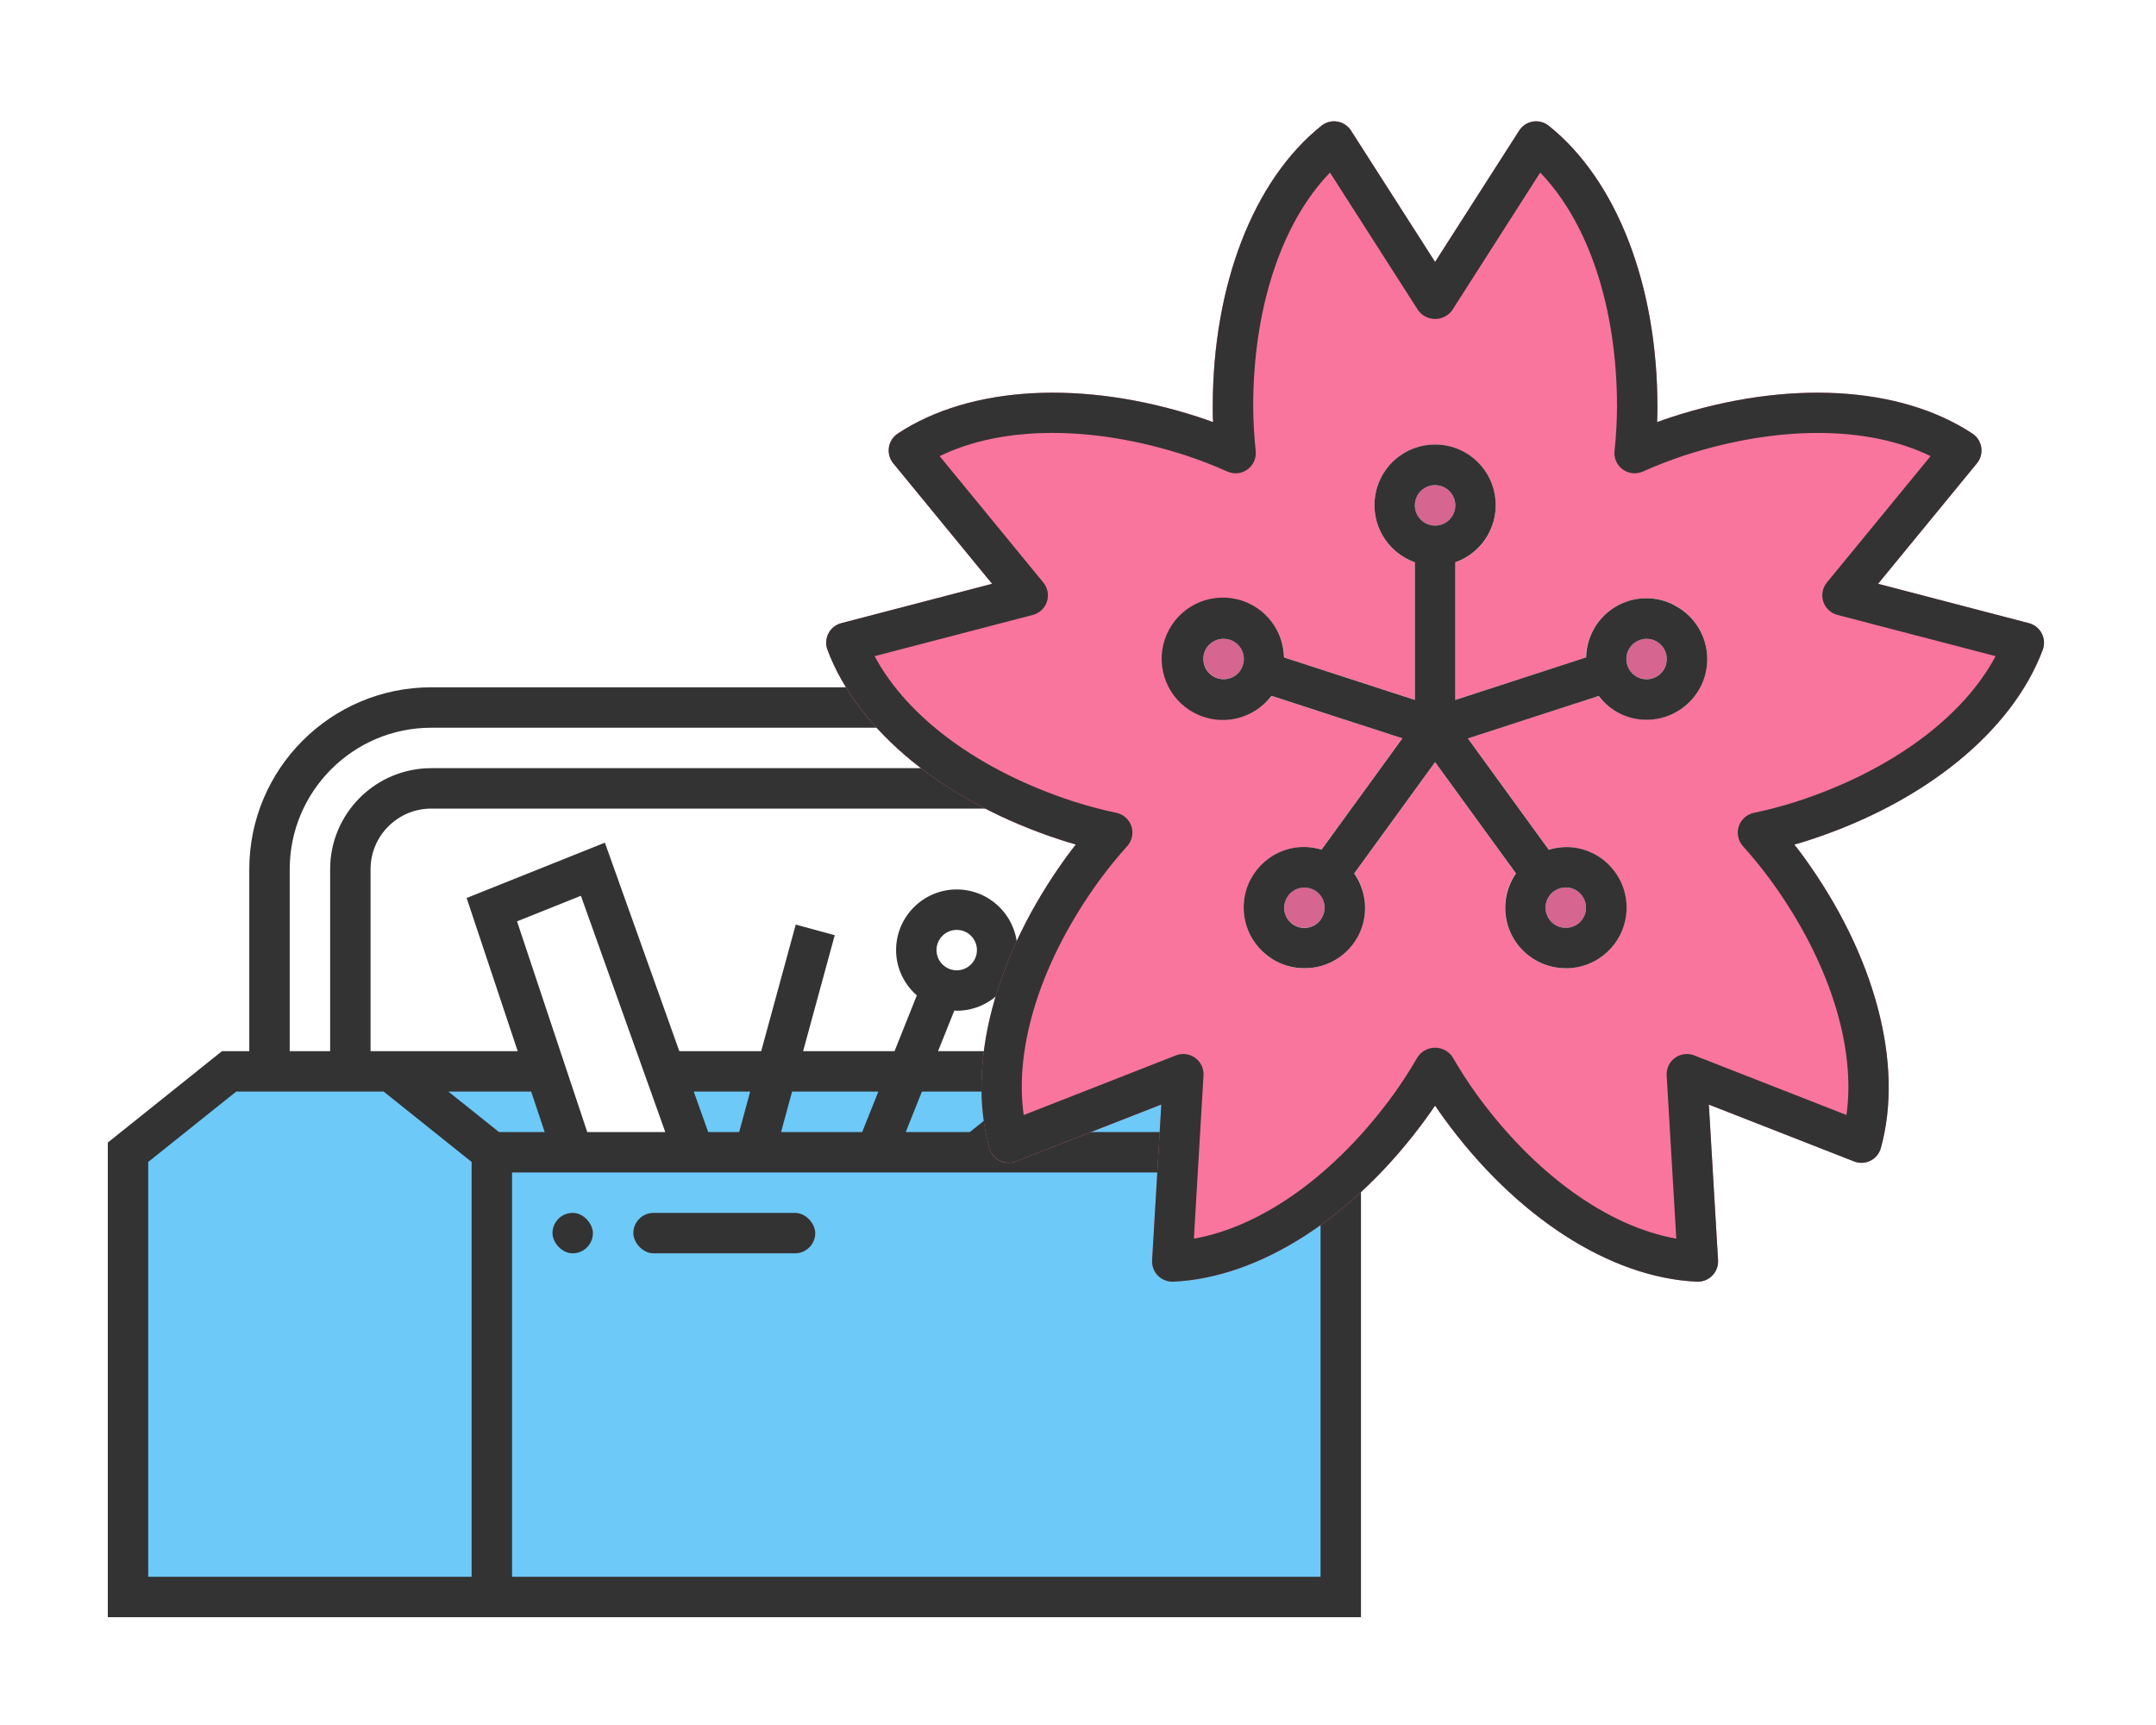 <?xml version="1.0" encoding="UTF-8"?>
<svg width="160px" height="128px" viewBox="0 0 160 128" version="1.1" xmlns="http://www.w3.org/2000/svg" xmlns:xlink="http://www.w3.org/1999/xlink">
    <!-- Generator: Sketch 64 (93537) - https://sketch.com -->
    <title>japanese-toolkit</title>
    <desc>Created with Sketch.</desc>
    <g id="japanese-toolkit" stroke="none" stroke-width="1" fill="none" fill-rule="evenodd">
        <g id="Group-2" transform="translate(8, 9)" fill-rule="nonzero">
            <g id="toolkit" transform="translate(0, 42)">
                <polygon id="Path" fill="#6DC9F7" points="84 28.5 41.356 28.5 43.5 34.5 34.5 34.5 32.501 28.5 21 28.5 9 28.5 1.5 34.5 1.5 67.5 28.5 67.5 91.5 67.5 91.5 34.5"></polygon>
                <g id="Group" fill="#333333">
                    <path d="M84.526,27 L82.5,27 L82.5,13.5 C82.5,6.056 76.445,0 69,0 L24,0 C16.555,0 10.5,6.056 10.5,13.5 L10.5,27 L8.473,27 L0,33.78 L0,69 L28.5,69 L30,69 L93,69 L93,33.78 L84.526,27 Z M87.224,33 L68.776,33 L72.526,30 L73.5,30 L83.474,30 L87.224,33 Z M21,27 L19.5,27 L19.5,13.5 C19.5,11.019 21.519,9 24,9 L69,9 C71.481,9 73.5,11.019 73.5,13.5 L73.5,27 L71.474,27 L61.615,27 L62.823,23.982 C62.883,23.985 62.94,24 63,24 C65.481,24 67.5,21.981 67.5,19.5 C67.5,17.019 65.481,15 63,15 C60.519,15 58.5,17.019 58.5,19.5 C58.5,20.844 59.103,22.037 60.039,22.863 L58.385,27 L51.6,27 L53.947,18.395 L51.053,17.607 L48.49,27 L42.414,27 L36.889,11.529 L26.63,15.633 L30.419,27 L21.525,27 L21,27 Z M61.5,19.5 C61.5,18.672 62.172,18 63,18 C63.828,18 64.5,18.672 64.5,19.5 C64.5,20.328 63.828,21 63,21 C62.172,21 61.5,20.328 61.5,19.5 Z M35.58,33 L30.37,17.367 L35.111,15.471 L41.371,33 L35.58,33 Z M44.556,33 L43.485,30 L47.673,30 L46.855,33 L44.556,33 Z M50.782,30 L57.184,30 L55.984,33 L49.964,33 L50.782,30 Z M60.416,30 L67.724,30 L63.974,33 L59.217,33 L60.416,30 Z M13.5,13.5 C13.5,7.712 18.212,3 24,3 L69,3 C74.788,3 79.5,7.712 79.5,13.5 L79.5,27 L76.5,27 L76.5,13.5 C76.5,9.364 73.135,6 69,6 L24,6 C19.864,6 16.5,9.364 16.5,13.5 L16.5,27 L13.5,27 L13.5,13.5 Z M27,66 L3,66 L3,35.22 L9.527,30 L20.475,30 L27,35.22 L27,66 Z M25.276,30 L31.421,30 L32.421,33 L29.028,33 L25.276,30 Z M30,66 L30,36 L90,36 L90,66 L30,66 Z" id="Shape"></path>
                    <rect id="Rectangle" x="33" y="39" width="3" height="3" rx="1.5"></rect>
                    <rect id="Rectangle" x="39" y="39" width="13.5" height="3" rx="1.5"></rect>
                </g>
            </g>
            <g id="sakura" transform="translate(53, 0)">
                <path d="M90.515,37.995 C90.321,37.622 89.977,37.35 89.57,37.245 L78.38,34.32 L85.715,25.38 C85.979,25.05 86.094,24.624 86.032,24.205 C85.969,23.787 85.735,23.413 85.385,23.175 C79.985,19.62 71.645,19.155 63.05,21.945 C62.705,22.065 62.345,22.185 61.985,22.32 C62,21.93 62,21.555 62,21.18 C62,12.165 58.985,4.365 53.93,0.33 C53.601,0.062 53.173,-0.053 52.754,0.016 C52.335,0.085 51.966,0.33 51.74,0.69 L45.5,10.44 L39.26,0.69 C39.034,0.33 38.665,0.085 38.246,0.016 C37.827,-0.053 37.399,0.062 37.07,0.33 C32.015,4.365 29,12.165 29,21.18 C29,21.555 29,21.93 29.015,22.32 C28.655,22.185 28.295,22.065 27.95,21.945 C19.355,19.155 11.015,19.62 5.615,23.175 C5.265,23.413 5.031,23.787 4.968,24.205 C4.906,24.624 5.021,25.05 5.285,25.38 L12.62,34.32 L1.43,37.245 C1.023,37.35 0.679,37.622 0.485,37.995 C0.289,38.376 0.261,38.823 0.41,39.225 C2.675,45.27 9.155,50.535 17.75,53.34 C18.11,53.445 18.47,53.565 18.845,53.67 C18.605,53.97 18.365,54.27 18.155,54.57 C12.845,61.875 10.7,69.96 12.425,76.185 C12.531,76.596 12.81,76.94 13.19,77.13 C13.569,77.32 14.013,77.336 14.405,77.175 L25.19,72.96 L24.5,84.51 C24.474,84.935 24.633,85.35 24.935,85.65 C25.231,85.95 25.639,86.113 26.06,86.101 C32.525,85.815 39.545,81.27 44.855,73.965 C45.065,73.665 45.29,73.35 45.5,73.035 C45.71,73.35 45.935,73.665 46.145,73.965 C51.455,81.27 58.475,85.815 64.94,86.101 L65,86.101 C65.401,86.098 65.784,85.936 66.065,85.65 C66.367,85.35 66.526,84.935 66.5,84.51 L65.81,72.96 L76.595,77.175 C76.987,77.336 77.431,77.32 77.81,77.13 C78.19,76.94 78.469,76.596 78.575,76.185 C80.3,69.96 78.155,61.875 72.845,54.57 C72.635,54.27 72.395,53.97 72.155,53.67 C72.53,53.565 72.89,53.445 73.25,53.34 C81.845,50.535 88.325,45.27 90.59,39.225 C90.739,38.823 90.711,38.376 90.515,37.995 Z M65.195,41.94 C64.666,43.01 63.723,43.817 62.585,44.175 C62.135,44.323 61.664,44.399 61.19,44.4 C59.794,44.392 58.479,43.745 57.62,42.645 L47.93,45.78 L53.93,54.045 C54.566,53.85 55.238,53.804 55.895,53.91 C57.079,54.086 58.14,54.736 58.835,55.71 C59.539,56.674 59.83,57.879 59.644,59.058 C59.459,60.237 58.811,61.294 57.845,61.995 C57.076,62.548 56.153,62.847 55.205,62.85 C54.969,62.852 54.733,62.832 54.5,62.79 C53.318,62.61 52.258,61.961 51.56,60.99 C50.859,60.026 50.567,58.823 50.75,57.645 C50.852,56.982 51.103,56.351 51.485,55.8 L45.5,47.55 L39.515,55.8 C39.897,56.351 40.148,56.982 40.25,57.645 C40.433,58.823 40.141,60.026 39.44,60.99 C38.742,61.961 37.682,62.61 36.5,62.79 C36.267,62.832 36.031,62.852 35.795,62.85 C34.847,62.847 33.924,62.548 33.155,61.995 C32.189,61.294 31.541,60.237 31.356,59.058 C31.17,57.879 31.461,56.674 32.165,55.71 C32.86,54.736 33.921,54.086 35.105,53.91 C35.762,53.804 36.434,53.85 37.07,54.045 L43.07,45.78 L33.38,42.645 C32.521,43.745 31.206,44.392 29.81,44.4 C29.336,44.399 28.865,44.323 28.415,44.175 C26.25,43.46 24.964,41.236 25.425,39.003 C25.887,36.77 27.949,35.237 30.221,35.44 C32.492,35.642 34.251,37.515 34.31,39.795 L44,42.93 L44,32.73 C41.934,31.999 40.694,29.887 41.065,27.726 C41.435,25.566 43.308,23.987 45.5,23.987 C47.692,23.987 49.565,25.566 49.935,27.726 C50.306,29.887 49.066,31.999 47,32.73 L47,42.93 L56.69,39.795 C56.729,37.943 57.899,36.304 59.638,35.666 C61.377,35.027 63.33,35.52 64.558,36.907 C65.786,38.293 66.039,40.291 65.195,41.94 L65.195,41.94 Z" id="Shape" fill="#FA759E"></path>
                <circle id="Oval" fill="#D66590" cx="45.5" cy="28.5" r="1.5"></circle>
                <path d="M30.275,38.475 C30.124,38.428 29.968,38.403 29.81,38.4 C29.571,38.403 29.335,38.459 29.12,38.565 C28.77,38.747 28.506,39.06 28.385,39.435 C28.255,39.811 28.288,40.224 28.475,40.575 C28.652,40.932 28.966,41.202 29.345,41.325 C29.721,41.455 30.134,41.422 30.485,41.235 C30.842,41.058 31.112,40.744 31.235,40.365 C31.357,39.988 31.324,39.578 31.145,39.225 C30.968,38.868 30.654,38.598 30.275,38.475 Z" id="Path" fill="#D66590"></path>
                <path d="M35.81,56.85 C35.326,56.848 34.869,57.077 34.58,57.465 C34.348,57.791 34.257,58.196 34.325,58.59 C34.385,58.983 34.602,59.334 34.925,59.565 C35.246,59.795 35.644,59.892 36.035,59.835 C36.429,59.772 36.783,59.555 37.016,59.231 C37.25,58.908 37.345,58.504 37.28,58.11 C37.22,57.717 37.003,57.366 36.68,57.135 C36.429,56.948 36.123,56.848 35.81,56.85 Z" id="Path" fill="#D66590"></path>
                <path d="M55.19,56.85 C54.877,56.848 54.571,56.948 54.32,57.135 C53.997,57.366 53.78,57.717 53.72,58.11 C53.655,58.504 53.75,58.908 53.984,59.231 C54.217,59.555 54.571,59.772 54.965,59.835 C55.78,59.961 56.544,59.405 56.675,58.59 C56.743,58.196 56.652,57.791 56.42,57.465 C56.131,57.077 55.674,56.848 55.19,56.85 Z" id="Path" fill="#D66590"></path>
                <path d="M62.615,39.435 C62.494,39.06 62.23,38.747 61.88,38.565 C61.665,38.459 61.429,38.403 61.19,38.4 C61.032,38.403 60.876,38.428 60.725,38.475 C60.346,38.598 60.032,38.868 59.855,39.225 C59.676,39.578 59.643,39.988 59.765,40.365 C59.888,40.744 60.158,41.058 60.515,41.235 C60.868,41.414 61.278,41.447 61.655,41.325 C62.034,41.202 62.348,40.932 62.525,40.575 C62.712,40.224 62.745,39.811 62.615,39.435 L62.615,39.435 Z" id="Path" fill="#D66590"></path>
                <path d="M90.521,38.001 C90.326,37.624 89.98,37.347 89.569,37.239 L78.374,34.319 L85.713,25.375 C85.982,25.047 86.099,24.62 86.036,24.2 C85.972,23.78 85.733,23.407 85.379,23.174 C79.991,19.616 71.645,19.157 63.051,21.948 C62.699,22.062 62.343,22.186 61.977,22.32 C61.992,21.931 62,21.553 62,21.18 C62,12.159 58.985,4.365 53.936,0.33 C53.604,0.065 53.175,-0.047 52.756,0.022 C52.336,0.091 51.966,0.335 51.737,0.693 L45.5,10.434 L39.263,0.692 C39.034,0.334 38.664,0.09 38.244,0.021 C37.825,-0.049 37.396,0.063 37.064,0.329 C32.015,4.365 29,12.159 29,21.18 C29,21.553 29,21.93 29.023,22.32 C28.657,22.186 28.301,22.062 27.948,21.948 C19.357,19.157 11.011,19.616 5.621,23.174 C5.267,23.407 5.028,23.78 4.964,24.2 C4.901,24.62 5.018,25.047 5.287,25.375 L12.626,34.319 L1.431,37.239 C1.02,37.346 0.674,37.623 0.478,38.001 C0.283,38.378 0.257,38.821 0.407,39.219 C2.678,45.266 9.161,50.55 17.75,53.334 C18.102,53.448 18.464,53.557 18.837,53.663 C18.596,53.969 18.367,54.27 18.154,54.562 C12.842,61.87 10.698,69.951 12.416,76.177 C12.529,76.587 12.81,76.929 13.19,77.119 C13.57,77.309 14.012,77.33 14.408,77.175 L25.181,72.959 L24.5,84.511 C24.474,84.936 24.63,85.352 24.929,85.654 C25.228,85.956 25.64,86.119 26.064,86.105 C32.514,85.815 39.539,81.279 44.847,73.971 C45.066,73.671 45.281,73.362 45.498,73.038 C45.716,73.362 45.931,73.671 46.15,73.971 C51.458,81.279 58.48,85.821 64.933,86.105 L65,86.105 C65.414,86.105 65.809,85.935 66.093,85.634 C66.377,85.334 66.524,84.929 66.5,84.516 L65.819,72.966 L76.592,77.183 C76.988,77.337 77.43,77.317 77.81,77.127 C78.19,76.937 78.471,76.594 78.584,76.185 C80.302,69.959 78.158,61.878 72.848,54.57 C72.632,54.27 72.403,53.97 72.162,53.67 C72.537,53.57 72.898,53.461 73.249,53.342 C81.841,50.55 88.323,45.273 90.594,39.227 C90.746,38.826 90.719,38.38 90.521,38.001 Z M72.32,50.48 C71.276,50.814 70.216,51.094 69.143,51.319 C68.621,51.433 68.199,51.815 68.034,52.323 C67.87,52.831 67.988,53.388 68.344,53.785 C69.078,54.6 69.771,55.451 70.419,56.336 C74.723,62.258 76.749,68.625 76.029,73.736 L64.728,69.312 C64.252,69.126 63.714,69.195 63.3,69.496 C62.887,69.797 62.655,70.288 62.685,70.799 L63.4,82.911 C58.309,82.011 52.88,78.12 48.577,72.197 C47.936,71.306 47.341,70.384 46.794,69.433 C46.505,69.002 46.02,68.743 45.5,68.743 C44.98,68.743 44.495,69.002 44.206,69.433 C43.659,70.384 43.064,71.306 42.423,72.197 C38.12,78.12 32.691,82.014 27.601,82.911 L28.314,70.799 C28.345,70.288 28.113,69.797 27.7,69.496 C27.286,69.195 26.748,69.126 26.271,69.312 L14.97,73.74 C14.251,68.622 16.277,62.255 20.582,56.331 C21.23,55.446 21.922,54.595 22.657,53.781 C23.012,53.383 23.13,52.826 22.966,52.318 C22.801,51.81 22.379,51.428 21.857,51.315 C20.784,51.09 19.723,50.809 18.678,50.475 C11.717,48.215 6.337,44.253 3.908,39.688 L15.65,36.63 C16.144,36.5 16.537,36.128 16.695,35.643 C16.853,35.158 16.753,34.625 16.43,34.23 L8.733,24.846 C13.383,22.579 20.06,22.538 27.023,24.801 C28.065,25.146 29.088,25.543 30.089,25.992 C30.578,26.209 31.145,26.149 31.578,25.835 C32.011,25.521 32.243,25 32.189,24.468 C32.07,23.376 32.007,22.278 32,21.18 C32,13.869 34.1,7.53 37.7,3.805 L44.242,14.024 C44.535,14.429 45.004,14.669 45.505,14.669 C46.005,14.669 46.474,14.429 46.767,14.024 L53.3,3.805 C56.9,7.53 59,13.869 59,21.18 C58.994,22.278 58.933,23.376 58.816,24.468 C58.761,25 58.994,25.521 59.427,25.835 C59.859,26.149 60.427,26.209 60.916,25.992 C61.917,25.543 62.94,25.146 63.981,24.801 C70.946,22.541 77.632,22.581 82.271,24.846 L74.573,34.227 C74.25,34.622 74.15,35.155 74.308,35.64 C74.466,36.125 74.859,36.497 75.353,36.627 L87.097,39.69 C84.663,44.258 79.283,48.219 72.32,50.48 Z" id="Shape" fill="#333333"></path>
                <path d="M63.236,35.892 C61.862,35.181 60.219,35.23 58.891,36.022 C57.562,36.814 56.737,38.235 56.708,39.782 L47,42.936 L47,32.724 C49.066,31.993 50.306,29.881 49.935,27.72 C49.565,25.56 47.692,23.981 45.5,23.981 C43.308,23.981 41.435,25.56 41.065,27.72 C40.694,29.881 41.934,31.993 44,32.724 L44,42.936 L34.292,39.786 C34.244,37.571 32.605,35.714 30.413,35.391 C28.222,35.068 26.117,36.373 25.432,38.48 C24.747,40.586 25.681,42.88 27.643,43.908 C29.606,44.936 32.023,44.399 33.365,42.636 L43.073,45.786 L37.073,54.047 C36.434,53.851 35.76,53.8 35.099,53.897 C32.777,54.259 31.126,56.347 31.307,58.69 C31.489,61.033 33.442,62.841 35.792,62.843 C36.029,62.844 36.266,62.828 36.5,62.793 C38.029,62.562 39.331,61.557 39.942,60.136 C40.552,58.715 40.385,57.079 39.5,55.81 L45.5,47.55 L51.5,55.809 C50.623,57.079 50.46,58.711 51.069,60.13 C51.679,61.548 52.975,62.554 54.5,62.791 C54.736,62.829 54.975,62.849 55.214,62.849 C57.564,62.847 59.517,61.039 59.699,58.696 C59.88,56.353 58.229,54.265 55.907,53.903 C55.246,53.806 54.572,53.857 53.933,54.053 L47.933,45.792 L57.641,42.642 C58.482,43.757 59.798,44.413 61.194,44.412 C61.668,44.411 62.139,44.336 62.59,44.188 L62.59,44.188 C64.32,43.626 65.541,42.076 65.684,40.261 C65.826,38.447 64.862,36.726 63.24,35.9 L63.236,35.892 Z M45.5,27 C46.328,27 47,27.672 47,28.5 C47,29.328 46.328,30 45.5,30 C44.672,30 44,29.328 44,28.5 C44,27.672 44.672,27 45.5,27 Z M30.488,41.238 C30.134,41.421 29.722,41.453 29.343,41.328 C28.64,41.102 28.206,40.396 28.321,39.666 C28.436,38.936 29.066,38.399 29.805,38.4 C29.964,38.401 30.121,38.426 30.272,38.475 C31.059,38.732 31.49,39.578 31.233,40.365 L31.233,40.365 C31.112,40.744 30.843,41.059 30.488,41.238 L30.488,41.238 Z M37.016,59.238 C36.596,59.817 35.825,60.019 35.175,59.72 C34.525,59.421 34.176,58.705 34.343,58.008 C34.509,57.312 35.144,56.831 35.859,56.859 C36.575,56.886 37.171,57.415 37.283,58.122 C37.343,58.512 37.247,58.911 37.016,59.23 L37.016,59.238 Z M55.197,56.85 C55.935,56.849 56.564,57.386 56.68,58.114 C56.796,58.843 56.365,59.548 55.663,59.776 C54.961,60.005 54.198,59.689 53.862,59.031 C53.527,58.374 53.72,57.57 54.317,57.136 C54.573,56.951 54.881,56.85 55.197,56.85 Z M62.529,40.584 C62.153,41.322 61.25,41.616 60.512,41.239 C59.971,40.964 59.65,40.391 59.697,39.786 C59.744,39.181 60.151,38.664 60.728,38.477 C60.879,38.427 61.036,38.402 61.194,38.401 C61.717,38.402 62.201,38.673 62.473,39.119 C62.746,39.564 62.767,40.119 62.529,40.584 L62.529,40.584 Z" id="Shape" fill="#333333"></path>
            </g>
        </g>
    </g>
</svg>